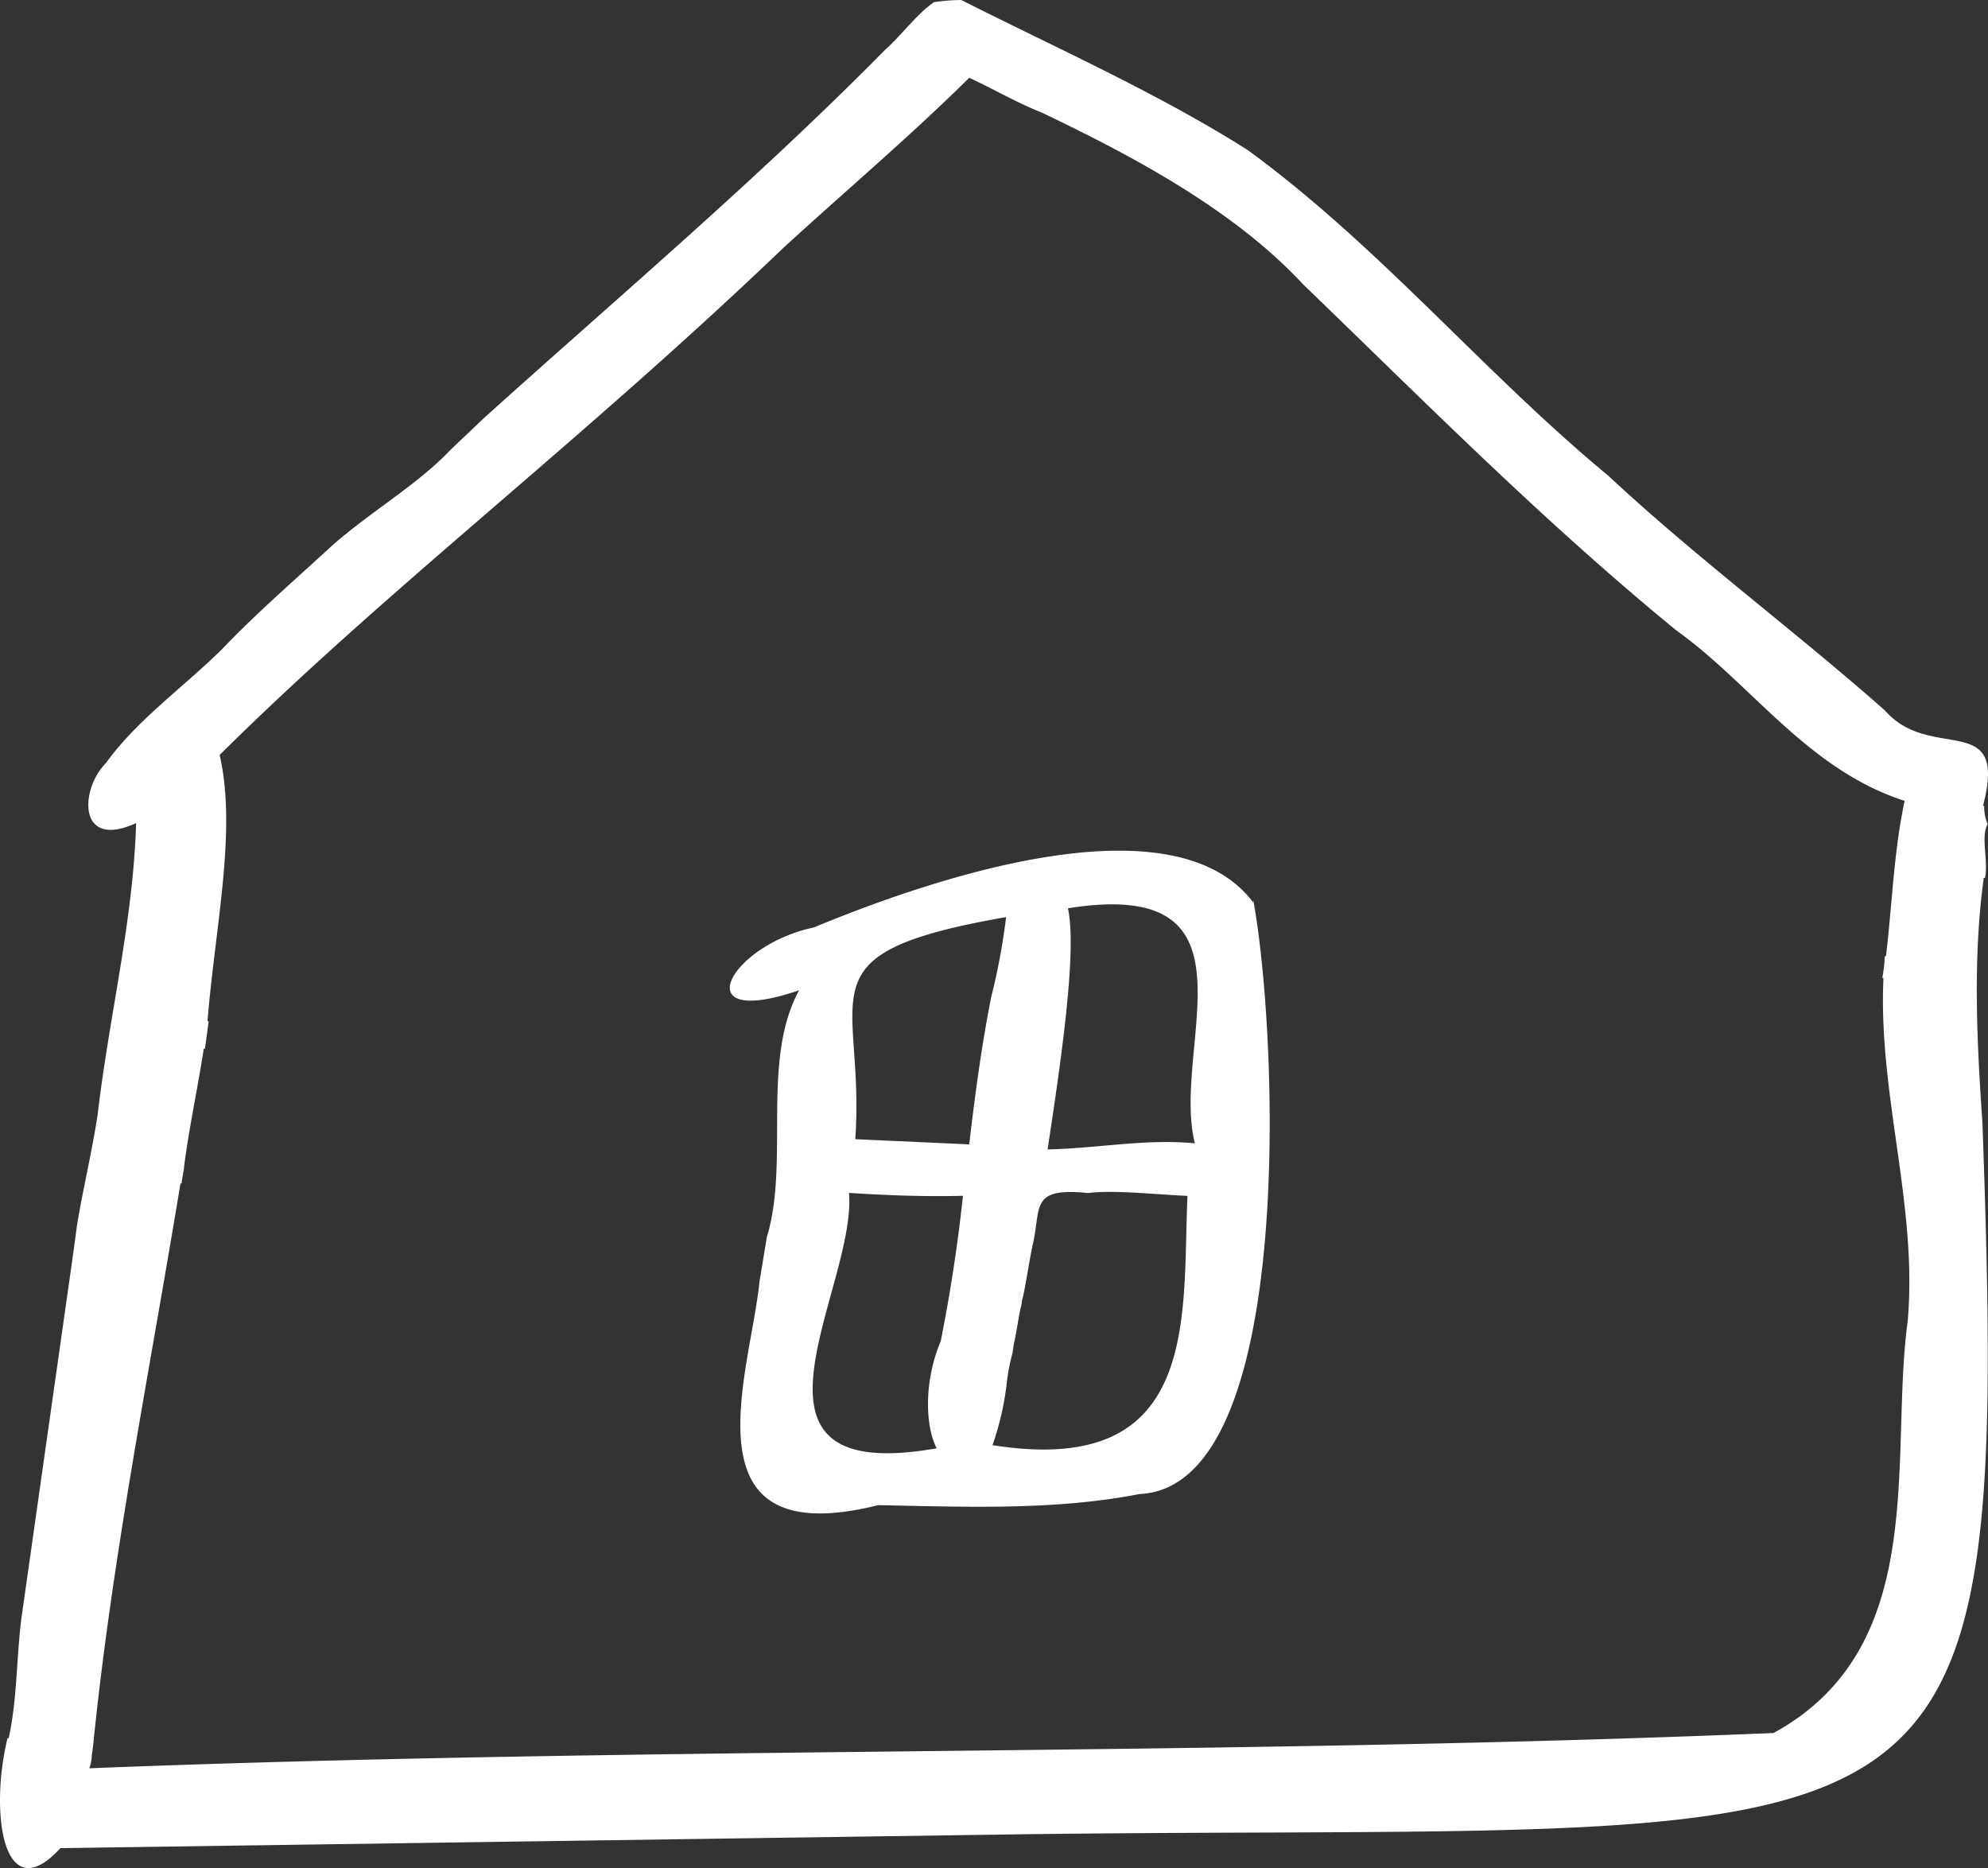 <svg xmlns="http://www.w3.org/2000/svg" width="256.433" height="240.948"  fill="#fff" xmlns:v="https://vecta.io/nano"><rect width="100%" height="100%" fill="#333333" stroke="none"/><path d="M161.658 116.108v.3c-10.8-14.363-44.415-1.868-56.7 3.225-10.889 2.3-16.771 13.179-1.883 8.1-4.953 9.115-1.195 22.112-4.159 31.827h0l-.951 5.746c-1.137 11.643-10.152 35.186 15.313 28.838 11.182.21 22.669.715 33.711-1.435 20.378-.925 17.794-59.921 14.669-76.601zm-40.3 56.842c-2.173 5.149-2.051 10.9-.536 13.858-28.215 5-10.3-20.553-11.307-32.945 4.9.322 9.8.5 14.7.376-.646 6.043-1.6 12.378-2.861 18.711zm16.394-55.794c25.759-4.134 13.229 17.915 16.377 30.318-6.277-.624-12.718.667-19 .78 1.751-11.492 3.82-25.636 2.625-31.098zm-7.843 60.855a24.18 24.18 0 0 1 .631-3.24h0c.156-.589.16-1.179.316-1.768h0c.315-1.473.475-2.8.79-4.272h0c.155-.441.158-1.031.314-1.473h0c.472-2.209.791-4.566 1.263-6.776h0c1.1-4.712-.419-7.375 7.083-6.6h0c3.526-.423 8.731.2 12.867.366-.7 15.626 1.79 36.431-25.149 32.154a37.412 37.412 0 0 0 1.885-8.4zm-.129-59.72a84.115 84.115 0 0 1-1.738 9.575h0l-.157.589-.315 1.62c-1.105 5.892-1.9 11.934-2.548 17.533l-14.7-.671c1.331-19.014-7.527-23.929 19.461-28.646zm125.933 26.501l-1.838-.01 1.838.01c-.71-10.178-1.261-21.241.175-31.554h.153c.472-2.209-.584-5.311.344-6.928a5.916 5.916 0 0 1-.446-2.362h-.153c3.286-12.515-6.71-5.493-12.647-12.308-11.586-10.239-24.4-19.747-35.68-30.278C191.294 48 178.056 31.854 160.967 19.374 149.518 12.085 136.07 6.113 124 0a25.973 25.973 0 0 0-3.525.276c-2.307 1.609-4.16 4.253-6.315 6.158h0C97.832 23.006 79.824 38.242 62.426 53.923h0l-4.312 4.1C53.8 62.575 47.652 66.08 42.726 70.477h0c-4.773 4.4-9.7 8.646-14.168 13.34h0C23.476 88.8 17.632 92.9 13.618 98.48h0c-3.235 3.226-3.739 11.186 3.94 7.689-.376 12.679-3.509 25.048-4.957 37.574h0c-.794 5.156-2.048 10.31-2.684 14.436h0l-.479 3.536-6.695 47.149c-.642 5.3-.515 10.171-1.616 15.326H.974c-2.351 9.572-.583 22.263 6.815 14.193l125.628-1.812c119.652-1.404 125.883 8.215 122.296-91.779zm-26.938 78.74c-72.017 2.993-144.93 1.7-217.253 4.549a5.1 5.1 0 0 0 .316-1.62h0l.162-1.179c2.433-24.316 7.315-48.472 11.279-72.633h.153c0-.442.316-1.768.319-2.21h0c.64-5.01 1.74-10.017 2.535-15.174h.153l.479-3.536h-.153c.986-12.234 3.812-24.6 1.568-34.349 21.72-21.555 46.487-40.293 72.823-65.509h0c8.006-7.329 16.318-14.361 23.865-21.839 3.209 1.492 5.958 3.129 9.321 4.475 12.528 5.967 25.052 12.82 33.733 22.157C183.767 51.792 199 67.212 216.234 81.316 226 88.3 233.139 99.251 245.679 103.3c-1.416 6.627-1.606 13.409-2.409 20.04h-.153a17.423 17.423 0 0 1-.322 2.8h.153c-.7 15.037 4.433 29.368 3.126 44.254h0c-2.4 17.681 2.984 42.041-17.3 53.136z"/></svg>